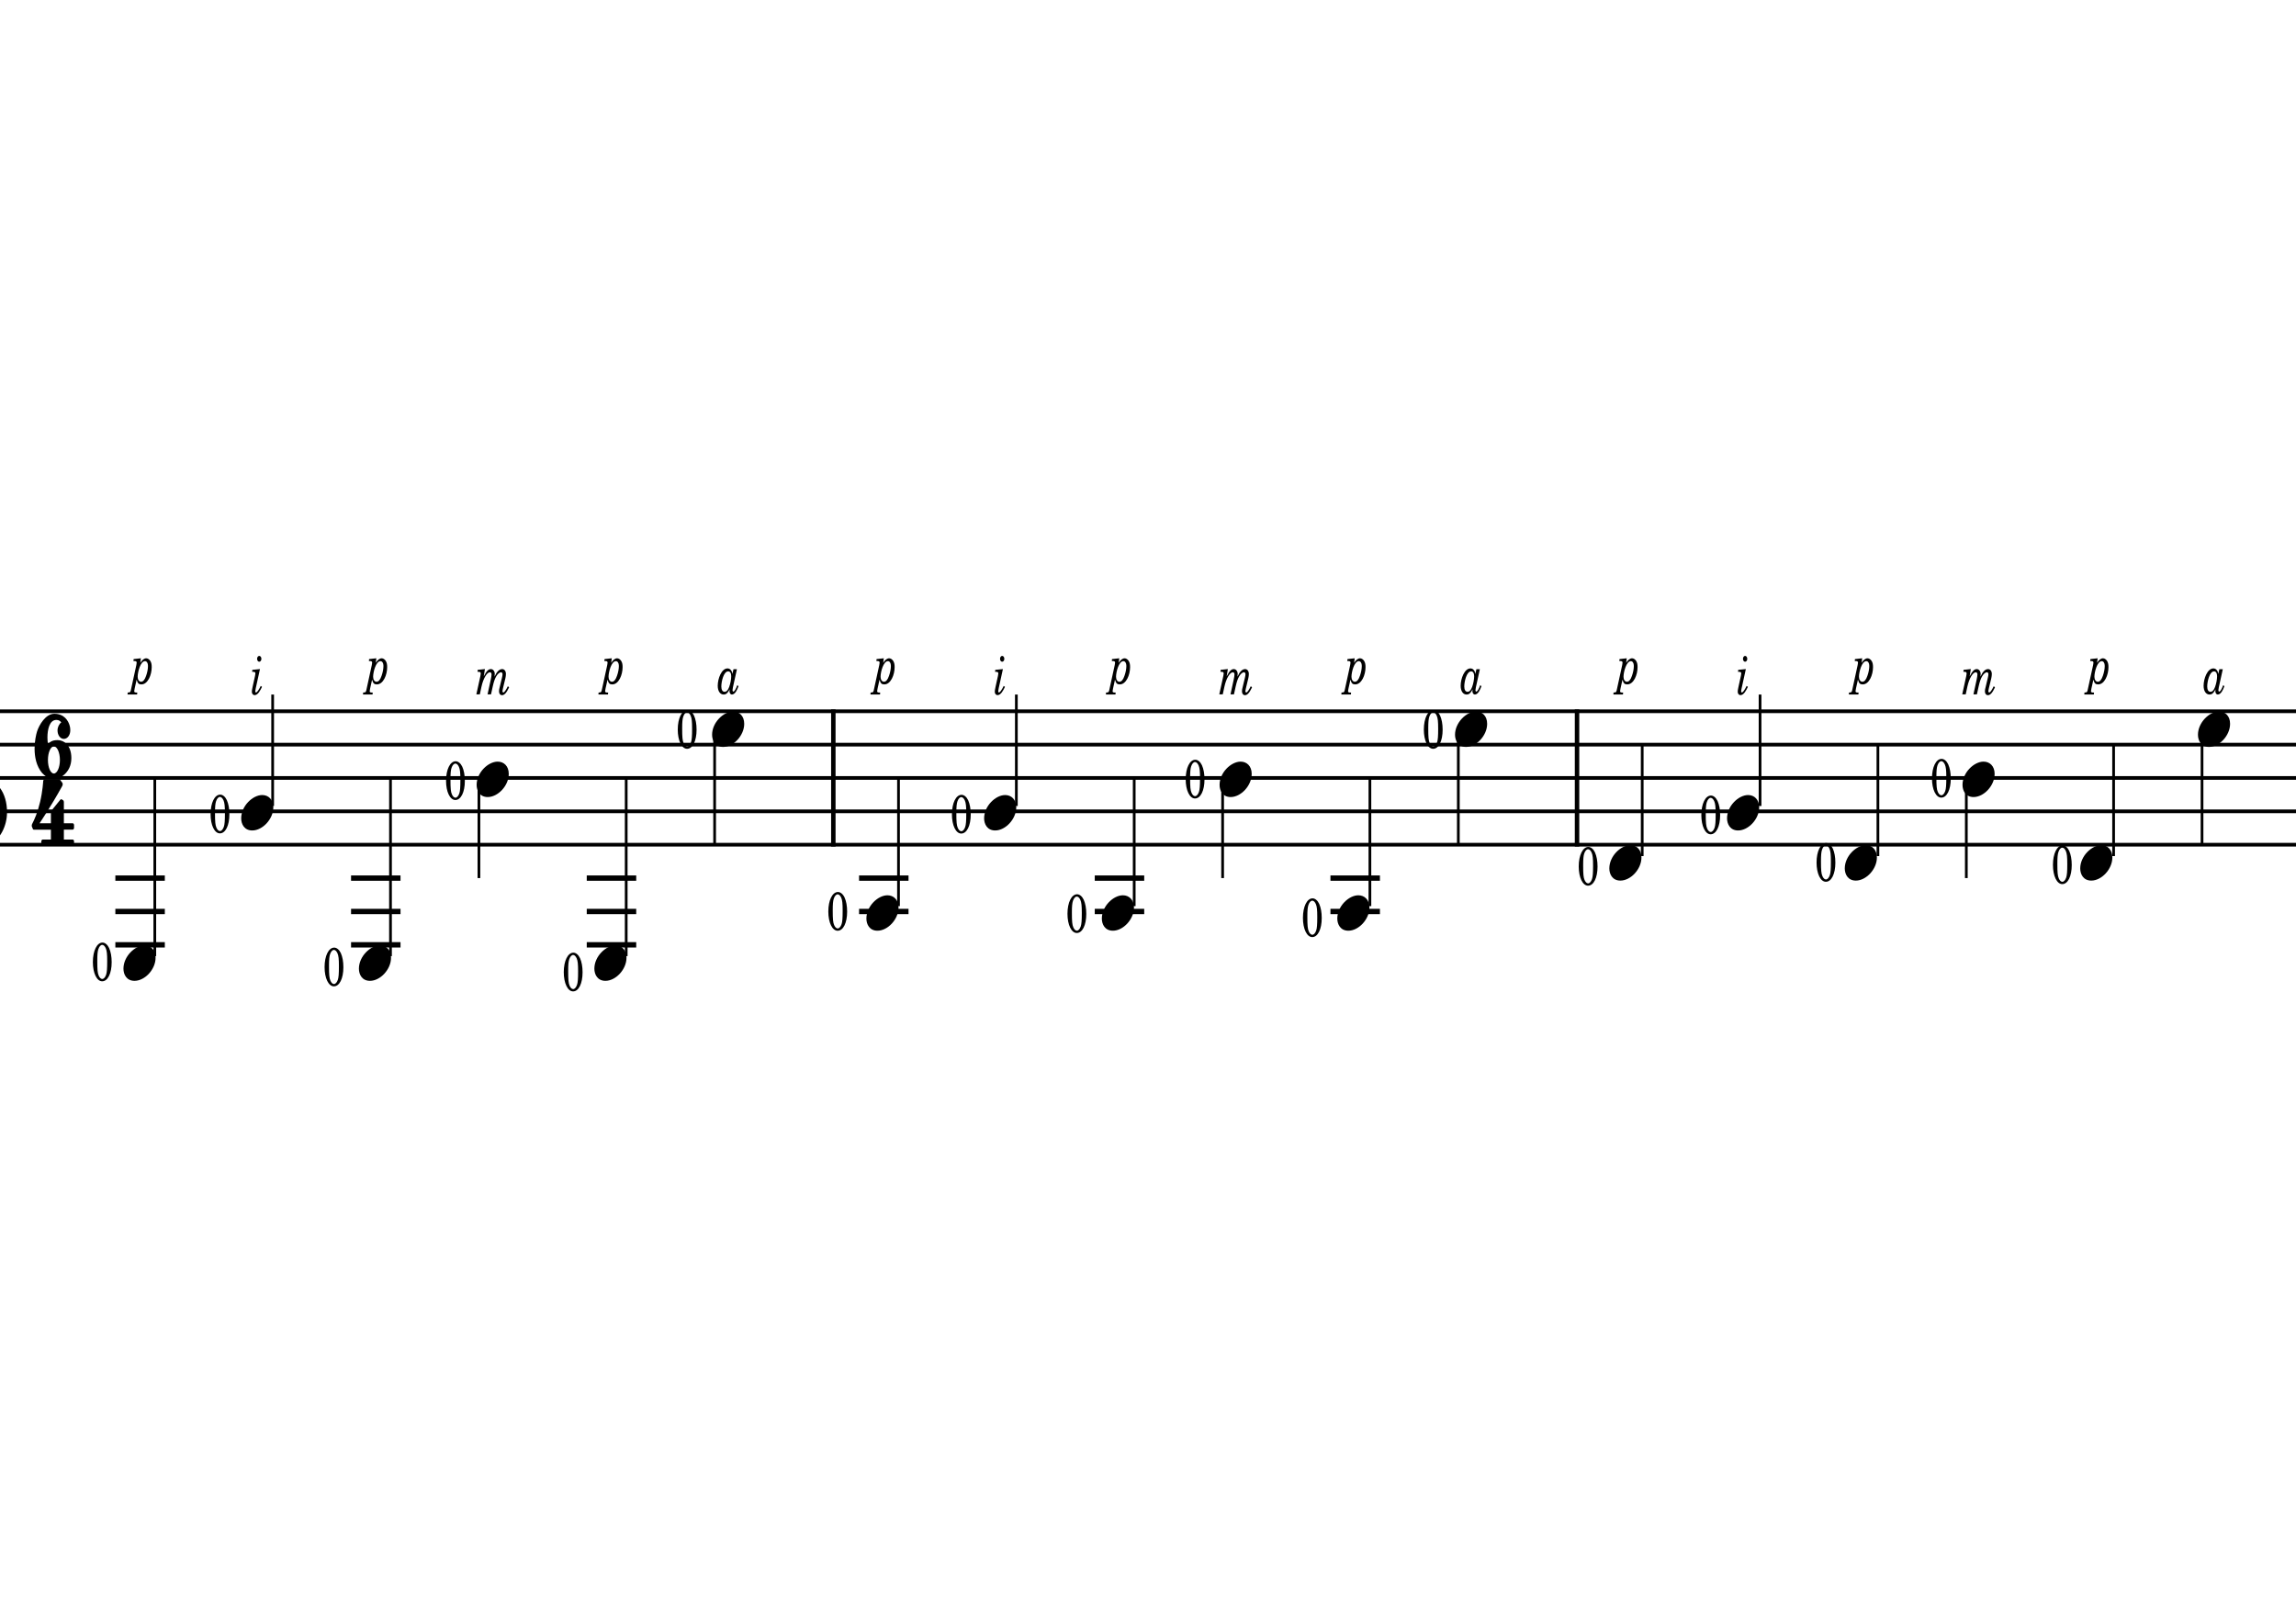<?xml version="1.0" encoding="UTF-8" standalone="no"?>
<!-- Created with Inkscape (http://www.inkscape.org/) -->

<svg
   xmlns:dc="http://purl.org/dc/elements/1.1/"
   xmlns:cc="http://creativecommons.org/ns#"
   xmlns:rdf="http://www.w3.org/1999/02/22-rdf-syntax-ns#"
   xmlns:svg="http://www.w3.org/2000/svg"
   xmlns="http://www.w3.org/2000/svg"
   xmlns:sodipodi="http://sodipodi.sourceforge.net/DTD/sodipodi-0.dtd"
   xmlns:inkscape="http://www.inkscape.org/namespaces/inkscape"
   width="297mm"
   height="210mm"
   viewBox="0 0 297 210"
   version="1.1"
   id="svg1007"
   inkscape:version="0.92.5 (2060ec1f9f, 2020-04-08)"
   sodipodi:docname="exo_corde_a_vide.svg">
  <defs
     id="defs1001" />
  <sodipodi:namedview
     id="base"
     pagecolor="#ffffff"
     bordercolor="#666666"
     borderopacity="1.0"
     inkscape:pageopacity="0.0"
     inkscape:pageshadow="2"
     inkscape:zoom="1.4"
     inkscape:cx="571.3021"
     inkscape:cy="459.97712"
     inkscape:document-units="mm"
     inkscape:current-layer="layer1"
     showgrid="false"
     inkscape:window-width="1920"
     inkscape:window-height="1048"
     inkscape:window-x="0"
     inkscape:window-y="0"
     inkscape:window-maximized="1" />
  <g
     inkscape:label="Calque 1"
     inkscape:groupmode="layer"
     id="layer1"
     transform="translate(0,-87)">
    <polyline
       style="fill:none;stroke:#000000;stroke-width:2.73;stroke-linejoin:bevel"
       class="StaffLines"
       points="336.614,634.252 2763.78,634.252"
       id="polyline1"
       transform="matrix(0.129,0,0,0.174,-53.207,68.628)" />
    <polyline
       style="fill:none;stroke:#000000;stroke-width:2.73;stroke-linejoin:bevel"
       class="StaffLines"
       points="336.614,659.055 2763.78,659.055"
       id="polyline2"
       transform="matrix(0.129,0,0,0.174,-53.207,68.628)" />
    <polyline
       style="fill:none;stroke:#000000;stroke-width:2.73;stroke-linejoin:bevel"
       class="StaffLines"
       points="336.614,683.858 2763.78,683.858"
       id="polyline3"
       transform="matrix(0.129,0,0,0.174,-53.207,68.628)" />
    <polyline
       style="fill:none;stroke:#000000;stroke-width:2.73;stroke-linejoin:bevel"
       class="StaffLines"
       points="336.614,708.661 2763.78,708.661"
       id="polyline4"
       transform="matrix(0.129,0,0,0.174,-53.207,68.628)" />
    <polyline
       style="fill:none;stroke:#000000;stroke-width:2.73;stroke-linejoin:bevel"
       class="StaffLines"
       points="336.614,733.465 2763.78,733.465"
       id="polyline5"
       transform="matrix(0.129,0,0,0.174,-53.207,68.628)" />
    <polyline
       style="fill:none;stroke:#000000;stroke-width:4.46;stroke-linejoin:bevel"
       class="BarLine"
       points="2739.59,632.888 2739.59,734.829"
       id="polyline6"
       transform="matrix(0.129,0,0,0.174,-53.207,68.628)" />
    <polyline
       style="fill:none;stroke:#000000;stroke-width:13.64;stroke-linejoin:bevel"
       class="BarLine"
       points="2756.96,632.888 2756.96,734.829"
       id="polyline7"
       transform="matrix(0.129,0,0,0.174,-53.207,68.628)" />
    <polyline
       style="fill:none;stroke:#000000;stroke-width:4.46;stroke-linejoin:bevel"
       class="BarLine"
       points="1993.84,632.888 1993.84,734.829"
       id="polyline8"
       transform="matrix(0.129,0,0,0.174,-53.207,68.628)" />
    <polyline
       style="fill:none;stroke:#000000;stroke-width:4.46;stroke-linejoin:bevel"
       class="BarLine"
       points="1248.09,632.888 1248.09,734.829"
       id="polyline9"
       transform="matrix(0.129,0,0,0.174,-53.207,68.628)" />
    <polyline
       style="fill:none;stroke:#000000;stroke-width:3.97;stroke-linejoin:bevel"
       class="LedgerLine"
       points="764.481,783.071 814.08,783.071"
       id="polyline10"
       transform="matrix(0.129,0,0,0.174,-53.207,68.628)" />
    <polyline
       style="fill:none;stroke:#000000;stroke-width:3.97;stroke-linejoin:bevel"
       class="LedgerLine"
       points="764.481,758.268 814.08,758.268"
       id="polyline11"
       transform="matrix(0.129,0,0,0.174,-53.207,68.628)" />
    <polyline
       style="fill:none;stroke:#000000;stroke-width:3.97;stroke-linejoin:bevel"
       class="LedgerLine"
       points="1510.23,758.268 1559.83,758.268"
       id="polyline12"
       transform="matrix(0.129,0,0,0.174,-53.207,68.628)" />
    <polyline
       style="fill:none;stroke:#000000;stroke-width:3.97;stroke-linejoin:bevel"
       class="LedgerLine"
       points="1746.58,783.071 1796.18,783.071"
       id="polyline13"
       transform="matrix(0.129,0,0,0.174,-53.207,68.628)" />
    <polyline
       style="fill:none;stroke:#000000;stroke-width:3.97;stroke-linejoin:bevel"
       class="LedgerLine"
       points="528.133,807.874 577.732,807.874"
       id="polyline14"
       transform="matrix(0.129,0,0,0.174,-53.207,68.628)" />
    <polyline
       style="fill:none;stroke:#000000;stroke-width:3.97;stroke-linejoin:bevel"
       class="LedgerLine"
       points="528.133,758.268 577.732,758.268"
       id="polyline15"
       transform="matrix(0.129,0,0,0.174,-53.207,68.628)" />
    <polyline
       style="fill:none;stroke:#000000;stroke-width:3.97;stroke-linejoin:bevel"
       class="LedgerLine"
       points="1000.83,758.268 1050.43,758.268"
       id="polyline16"
       transform="matrix(0.129,0,0,0.174,-53.207,68.628)" />
    <polyline
       style="fill:none;stroke:#000000;stroke-width:3.97;stroke-linejoin:bevel"
       class="LedgerLine"
       points="1746.58,758.268 1796.18,758.268"
       id="polyline17"
       transform="matrix(0.129,0,0,0.174,-53.207,68.628)" />
    <polyline
       style="fill:none;stroke:#000000;stroke-width:3.97;stroke-linejoin:bevel"
       class="LedgerLine"
       points="1000.83,807.874 1050.43,807.874"
       id="polyline18"
       transform="matrix(0.129,0,0,0.174,-53.207,68.628)" />
    <polyline
       style="fill:none;stroke:#000000;stroke-width:3.97;stroke-linejoin:bevel"
       class="LedgerLine"
       points="1000.83,783.071 1050.43,783.071"
       id="polyline19"
       transform="matrix(0.129,0,0,0.174,-53.207,68.628)" />
    <polyline
       style="fill:none;stroke:#000000;stroke-width:3.97;stroke-linejoin:bevel"
       class="LedgerLine"
       points="528.133,783.071 577.732,783.071"
       id="polyline20"
       transform="matrix(0.129,0,0,0.174,-53.207,68.628)" />
    <polyline
       style="fill:none;stroke:#000000;stroke-width:3.97;stroke-linejoin:bevel"
       class="LedgerLine"
       points="1273.89,783.071 1323.48,783.071"
       id="polyline21"
       transform="matrix(0.129,0,0,0.174,-53.207,68.628)" />
    <polyline
       style="fill:none;stroke:#000000;stroke-width:3.97;stroke-linejoin:bevel"
       class="LedgerLine"
       points="1273.89,758.268 1323.48,758.268"
       id="polyline22"
       transform="matrix(0.129,0,0,0.174,-53.207,68.628)" />
    <polyline
       style="fill:none;stroke:#000000;stroke-width:3.97;stroke-linejoin:bevel"
       class="LedgerLine"
       points="1510.23,783.071 1559.83,783.071"
       id="polyline23"
       transform="matrix(0.129,0,0,0.174,-53.207,68.628)" />
    <polyline
       style="fill:none;stroke:#000000;stroke-width:3.97;stroke-linejoin:bevel"
       class="LedgerLine"
       points="764.481,807.874 814.08,807.874"
       id="polyline24"
       transform="matrix(0.129,0,0,0.174,-53.207,68.628)" />
    <polyline
       style="fill:none;stroke:#000000;stroke-width:2.73;stroke-linejoin:bevel"
       class="Stem"
       points="1431.61,704.693 1431.61,621.85"
       id="polyline25"
       transform="matrix(0.129,0,0,0.174,-53.207,68.628)" />
    <polyline
       style="fill:none;stroke:#000000;stroke-width:2.73;stroke-linejoin:bevel"
       class="Stem"
       points="1040.38,816.307 1040.38,683.858"
       id="polyline26"
       transform="matrix(0.129,0,0,0.174,-53.207,68.628)" />
    <polyline
       style="fill:none;stroke:#000000;stroke-width:2.73;stroke-linejoin:bevel"
       class="Stem"
       points="1874.8,650.82 1874.8,733.465"
       id="polyline27"
       transform="matrix(0.129,0,0,0.174,-53.207,68.628)" />
    <polyline
       style="fill:none;stroke:#000000;stroke-width:2.73;stroke-linejoin:bevel"
       class="Stem"
       points="567.686,816.307 567.686,683.858"
       id="polyline28"
       transform="matrix(0.129,0,0,0.174,-53.207,68.628)" />
    <polyline
       style="fill:none;stroke:#000000;stroke-width:2.73;stroke-linejoin:bevel"
       class="Stem"
       points="804.034,816.307 804.034,683.858"
       id="polyline29"
       transform="matrix(0.129,0,0,0.174,-53.207,68.628)" />
    <polyline
       style="fill:none;stroke:#000000;stroke-width:2.73;stroke-linejoin:bevel"
       class="Stem"
       points="1786.13,779.102 1786.13,683.858"
       id="polyline30"
       transform="matrix(0.129,0,0,0.174,-53.207,68.628)" />
    <polyline
       style="fill:none;stroke:#000000;stroke-width:2.73;stroke-linejoin:bevel"
       class="Stem"
       points="1129.05,650.82 1129.05,733.465"
       id="polyline31"
       transform="matrix(0.129,0,0,0.174,-53.207,68.628)" />
    <polyline
       style="fill:none;stroke:#000000;stroke-width:2.73;stroke-linejoin:bevel"
       class="Stem"
       points="685.86,704.693 685.86,621.85"
       id="polyline32"
       transform="matrix(0.129,0,0,0.174,-53.207,68.628)" />
    <polyline
       style="fill:none;stroke:#000000;stroke-width:2.73;stroke-linejoin:bevel"
       class="Stem"
       points="1549.79,779.102 1549.79,683.858"
       id="polyline33"
       transform="matrix(0.129,0,0,0.174,-53.207,68.628)" />
    <polyline
       style="fill:none;stroke:#000000;stroke-width:2.73;stroke-linejoin:bevel"
       class="Stem"
       points="1638.45,688.025 1638.45,758.268"
       id="polyline34"
       transform="matrix(0.129,0,0,0.174,-53.207,68.628)" />
    <polyline
       style="fill:none;stroke:#000000;stroke-width:2.73;stroke-linejoin:bevel"
       class="Stem"
       points="1313.44,779.102 1313.44,683.858"
       id="polyline35"
       transform="matrix(0.129,0,0,0.174,-53.207,68.628)" />
    <polyline
       style="fill:none;stroke:#000000;stroke-width:2.73;stroke-linejoin:bevel"
       class="Stem"
       points="2059.19,741.898 2059.19,659.055"
       id="polyline36"
       transform="matrix(0.129,0,0,0.174,-53.207,68.628)" />
    <polyline
       style="fill:none;stroke:#000000;stroke-width:2.73;stroke-linejoin:bevel"
       class="Stem"
       points="2177.37,704.693 2177.37,621.85"
       id="polyline37"
       transform="matrix(0.129,0,0,0.174,-53.207,68.628)" />
    <polyline
       style="fill:none;stroke:#000000;stroke-width:2.73;stroke-linejoin:bevel"
       class="Stem"
       points="2295.54,741.898 2295.54,659.055"
       id="polyline38"
       transform="matrix(0.129,0,0,0.174,-53.207,68.628)" />
    <polyline
       style="fill:none;stroke:#000000;stroke-width:2.73;stroke-linejoin:bevel"
       class="Stem"
       points="892.7,688.025 892.7,758.268"
       id="polyline39"
       transform="matrix(0.129,0,0,0.174,-53.207,68.628)" />
    <polyline
       style="fill:none;stroke:#000000;stroke-width:2.73;stroke-linejoin:bevel"
       class="Stem"
       points="2384.2,688.025 2384.2,758.268"
       id="polyline40"
       transform="matrix(0.129,0,0,0.174,-53.207,68.628)" />
    <polyline
       style="fill:none;stroke:#000000;stroke-width:2.73;stroke-linejoin:bevel"
       class="Stem"
       points="2531.89,741.898 2531.89,659.055"
       id="polyline41"
       transform="matrix(0.129,0,0,0.174,-53.207,68.628)" />
    <polyline
       style="fill:none;stroke:#000000;stroke-width:2.73;stroke-linejoin:bevel"
       class="Stem"
       points="2620.55,650.82 2620.55,733.465"
       id="polyline42"
       transform="matrix(0.129,0,0,0.174,-53.207,68.628)" />
    <path
       inkscape:connector-curvature="0"
       class="Note"
       d="m 142.529,205.8 c 0,0.743 0.396,1.572 1.432,1.572 1.328,0 2.723,-1.469 2.723,-2.99 0,-1.021 -0.639,-1.591 -1.432,-1.591 -1.241,0 -2.723,1.418 -2.723,3.009"
       id="path42"
       style="stroke-width:0.149" />
    <path
       inkscape:connector-curvature="0"
       class="Note"
       d="m 76.885,212.283 c 0,0.743 0.396,1.572 1.432,1.572 1.328,0 2.723,-1.469 2.723,-2.99 0,-1.021 -0.639,-1.591 -1.432,-1.591 -1.241,0 -2.723,1.418 -2.723,3.009"
       id="path43"
       style="stroke-width:0.149" />
    <path
       inkscape:connector-curvature="0"
       class="Note"
       d="m 172.987,205.8 c 0,0.743 0.396,1.572 1.432,1.572 1.328,0 2.723,-1.469 2.723,-2.99 0,-1.021 -0.639,-1.591 -1.432,-1.591 -1.241,0 -2.723,1.418 -2.723,3.009"
       id="path44"
       style="stroke-width:0.149" />
    <path
       inkscape:connector-curvature="0"
       class="Note"
       d="m 188.216,182.03 c 0,0.743 0.396,1.572 1.432,1.572 1.328,0 2.723,-1.469 2.723,-2.99 0,-1.021 -0.639,-1.591 -1.432,-1.591 -1.241,0 -2.723,1.418 -2.723,3.009"
       id="path45"
       style="stroke-width:0.149" />
    <path
       inkscape:connector-curvature="0"
       class="Note"
       d="m 15.97,212.283 c 0,0.743 0.396,1.572 1.432,1.572 1.328,0 2.723,-1.469 2.723,-2.99 0,-1.021 -0.639,-1.591 -1.432,-1.591 -1.241,0 -2.723,1.418 -2.723,3.009"
       id="path46"
       style="stroke-width:0.149" />
    <path
       inkscape:connector-curvature="0"
       class="Note"
       d="m 157.759,188.513 c 0,0.743 0.396,1.572 1.432,1.572 1.328,0 2.723,-1.469 2.723,-2.99 0,-1.021 -0.639,-1.591 -1.432,-1.591 -1.241,0 -2.723,1.418 -2.723,3.009"
       id="path47"
       style="stroke-width:0.149" />
    <path
       inkscape:connector-curvature="0"
       class="Note"
       d="m 208.175,199.318 c 0,0.743 0.396,1.572 1.432,1.572 1.328,0 2.723,-1.469 2.723,-2.99 0,-1.021 -0.639,-1.591 -1.432,-1.591 -1.241,0 -2.723,1.418 -2.723,3.009"
       id="path48"
       style="stroke-width:0.149" />
    <path
       inkscape:connector-curvature="0"
       class="Note"
       d="m 31.199,192.835 c 0,0.743 0.396,1.572 1.432,1.572 1.328,0 2.723,-1.469 2.723,-2.99 0,-1.021 -0.639,-1.591 -1.432,-1.591 -1.241,0 -2.723,1.418 -2.723,3.009"
       id="path49"
       style="stroke-width:0.149" />
    <path
       inkscape:connector-curvature="0"
       class="Note"
       d="m 223.403,192.835 c 0,0.743 0.396,1.572 1.432,1.572 1.328,0 2.723,-1.469 2.723,-2.99 0,-1.021 -0.639,-1.591 -1.432,-1.591 -1.241,0 -2.723,1.418 -2.723,3.009"
       id="path50"
       style="stroke-width:0.149" />
    <path
       inkscape:connector-curvature="0"
       class="Note"
       d="m 92.113,182.03 c 0,0.743 0.396,1.572 1.432,1.572 1.328,0 2.723,-1.469 2.723,-2.99 0,-1.021 -0.639,-1.591 -1.432,-1.591 -1.241,0 -2.723,1.418 -2.723,3.009"
       id="path51"
       style="stroke-width:0.149" />
    <path
       inkscape:connector-curvature="0"
       class="Note"
       d="m 46.427,212.283 c 0,0.743 0.396,1.572 1.432,1.572 1.328,0 2.723,-1.469 2.723,-2.99 0,-1.021 -0.639,-1.591 -1.432,-1.591 -1.241,0 -2.723,1.418 -2.723,3.009"
       id="path52"
       style="stroke-width:0.149" />
    <path
       inkscape:connector-curvature="0"
       class="Note"
       d="m 112.073,205.8 c 0,0.743 0.396,1.572 1.432,1.572 1.328,0 2.723,-1.469 2.723,-2.99 0,-1.021 -0.639,-1.591 -1.432,-1.591 -1.241,0 -2.723,1.418 -2.723,3.009"
       id="path53"
       style="stroke-width:0.149" />
    <path
       inkscape:connector-curvature="0"
       class="Note"
       d="m 253.861,188.513 c 0,0.743 0.396,1.572 1.432,1.572 1.328,0 2.723,-1.469 2.723,-2.99 0,-1.021 -0.639,-1.591 -1.432,-1.591 -1.241,0 -2.723,1.418 -2.723,3.009"
       id="path54"
       style="stroke-width:0.149" />
    <path
       inkscape:connector-curvature="0"
       class="Note"
       d="m 61.656,188.513 c 0,0.743 0.396,1.572 1.432,1.572 1.328,0 2.723,-1.469 2.723,-2.99 0,-1.021 -0.639,-1.591 -1.432,-1.591 -1.241,0 -2.723,1.418 -2.723,3.009"
       id="path55"
       style="stroke-width:0.149" />
    <path
       inkscape:connector-curvature="0"
       class="Note"
       d="m 269.089,199.318 c 0,0.743 0.396,1.572 1.432,1.572 1.328,0 2.723,-1.469 2.723,-2.99 0,-1.021 -0.639,-1.591 -1.432,-1.591 -1.241,0 -2.723,1.418 -2.723,3.009"
       id="path56"
       style="stroke-width:0.149" />
    <path
       inkscape:connector-curvature="0"
       class="Note"
       d="m 127.301,192.835 c 0,0.743 0.396,1.572 1.432,1.572 1.328,0 2.723,-1.469 2.723,-2.99 0,-1.021 -0.639,-1.591 -1.432,-1.591 -1.241,0 -2.723,1.418 -2.723,3.009"
       id="path57"
       style="stroke-width:0.149" />
    <path
       inkscape:connector-curvature="0"
       class="Note"
       d="m 284.318,182.03 c 0,0.743 0.396,1.572 1.432,1.572 1.328,0 2.723,-1.469 2.723,-2.99 0,-1.021 -0.639,-1.591 -1.432,-1.591 -1.241,0 -2.723,1.418 -2.723,3.009"
       id="path58"
       style="stroke-width:0.149" />
    <path
       inkscape:connector-curvature="0"
       class="Note"
       d="m 238.632,199.318 c 0,0.743 0.396,1.572 1.432,1.572 1.328,0 2.723,-1.469 2.723,-2.99 0,-1.021 -0.639,-1.591 -1.432,-1.591 -1.241,0 -2.723,1.418 -2.723,3.009"
       id="path59"
       style="stroke-width:0.149" />
    <path
       inkscape:connector-curvature="0"
       class="Clef"
       d="m 0.911,192.057 c 0,-2.593 -1.368,-4.357 -3.234,-4.357 -0.128,-1.037 -0.244,-2.074 -0.358,-3.025 1.342,-1.921 2.287,-4.098 2.287,-6.828 0,-1.591 -0.358,-2.852 -0.575,-3.476 -0.306,-0.881 -0.677,-1.505 -0.895,-1.505 -0.088,0 -0.497,0.227 -0.907,0.9 -0.831,1.315 -1.061,3.509 -1.061,4.962 0,0.935 0.064,1.78 0.282,3.736 -0.014,0 -0.679,0.916 -0.947,1.226 -1.165,1.453 -2.775,3.56 -2.775,7.001 0,3.249 2.084,5.791 4.463,5.791 0.37,0 0.715,-0.051 1.023,-0.122 0.23,1.661 0.384,2.871 0.384,3.787 0,1.799 -0.691,2.75 -1.97,2.75 -0.32,0 -0.587,-0.086 -0.601,-0.105 -0.024,0 -0.05,-0.016 -0.05,-0.032 0,-0.035 0.026,-0.054 0.064,-0.07 0.601,-0.122 1.201,-0.813 1.201,-1.918 0,-0.935 -0.523,-1.921 -1.482,-1.921 -0.883,0 -1.458,0.986 -1.458,2.126 0,1.143 0.639,2.647 2.365,2.647 1.65,0 2.455,-1.264 2.455,-3.476 0,-0.673 -0.076,-1.451 -0.204,-2.436 -0.038,-0.346 -0.102,-0.883 -0.192,-1.54 1.253,-0.57 2.185,-2.318 2.185,-4.114 M -3.027,177.898 c 0.128,-0.692 0.703,-2.507 1.368,-2.507 0.192,0 0.511,0.829 0.511,2.039 0,1.78 -0.997,3.131 -1.88,4.322 -0.076,-0.691 -0.14,-1.383 -0.14,-2.091 0,-0.656 0.05,-1.229 0.14,-1.764 m 0.384,17.876 c -1.828,0 -3.388,-1.729 -3.388,-4.341 0,-2.107 1.113,-3.992 2.225,-5.324 0.216,-0.243 0.422,-0.502 0.613,-0.743 0.114,0.932 0.218,1.729 0.294,2.455 -1.165,0.448 -1.956,2.126 -1.956,3.733 0,1.229 0.703,2.888 1.726,2.888 0.102,0 0.218,-0.07 0.218,-0.243 0,-0.138 -0.116,-0.24 -0.282,-0.378 -0.499,-0.4 -0.781,-0.864 -0.781,-1.696 0,-1.053 0.589,-1.902 1.33,-2.142 l 0.741,5.67 c -0.256,0.086 -0.485,0.122 -0.741,0.122 m 1.279,-0.33 c -0.268,-2.056 -0.613,-4.805 -0.703,-5.567 1.291,0 1.842,1.21 1.956,2.042 0.014,0.138 0.038,0.327 0.038,0.535 0,1.245 -0.384,2.507 -1.291,2.99 m -0.499,9.06 c 0,-0.64 -0.433,-0.916 -0.855,-0.916 -0.537,0 -1.063,0.448 -1.063,1.226 0,0.33 0.09,0.573 0.282,0.813 -0.332,0.173 -0.677,0.519 -0.677,1.056 0,0.57 0.384,0.951 0.947,0.951 0.689,0 1.175,-0.519 1.175,-1.264 0,-0.397 -0.128,-0.724 -0.358,-0.951 0.372,-0.224 0.549,-0.5 0.549,-0.916 m -0.791,0.691 c -0.192,-0.138 -0.244,-0.173 -0.282,-0.208 l -0.014,-0.016 c -0.204,-0.157 -0.268,-0.278 -0.268,-0.483 0,-0.313 0.18,-0.538 0.436,-0.538 0.256,0 0.396,0.208 0.396,0.57 0,0.278 -0.076,0.467 -0.268,0.675 m -0.487,2.074 c -0.28,0 -0.471,-0.24 -0.471,-0.605 0,-0.327 0.114,-0.621 0.332,-0.794 0.052,0.035 0.064,0.051 0.102,0.068 0.154,0.105 0.154,0.105 0.18,0.14 0.256,0.189 0.346,0.362 0.346,0.605 0,0.327 -0.206,0.586 -0.487,0.586"
       id="path60"
       style="stroke-width:0.149" />
    <path
       inkscape:connector-curvature="0"
       class="TimeSig"
       d="m 7.441,182.722 c -0.781,0 -1.061,0.311 -1.241,0.57 -0.038,-0.362 -0.064,-0.64 -0.064,-0.916 0,-0.986 0.256,-2.266 1.151,-2.266 0.32,0 0.511,0.14 0.639,0.33 -0.268,0.157 -0.485,0.621 -0.485,1.021 0,0.621 0.358,1.105 0.819,1.105 0.459,0 0.831,-0.483 0.831,-1.105 v -0.054 c 0,-0.154 -0.026,-0.413 -0.078,-0.551 -0.166,-0.624 -0.703,-1.54 -1.982,-1.54 -1.151,0 -1.982,1.486 -2.237,2.282 -0.128,0.413 -0.32,1.261 -0.32,2.228 0,1.056 0.218,2.247 0.971,3.147 0.743,0.762 1.215,0.797 1.662,0.797 0.449,0 2.124,-0.71 2.124,-2.715 0,-1.694 -0.985,-2.334 -1.79,-2.334 m -0.473,4.322 c -0.422,0 -0.767,-0.778 -0.767,-1.748 0,-0.967 0.346,-1.761 0.767,-1.761 0.422,0 0.781,0.794 0.781,1.761 0,0.97 -0.36,1.748 -0.781,1.748"
       id="path61"
       style="stroke-width:0.149" />
    <path
       inkscape:connector-curvature="0"
       class="TimeSig"
       d="m 6.586,194.304 v 1.278 H 5.525 c -0.09,0 -0.18,0.105 -0.18,0.243 v 0.33 c 0,0.138 0.09,0.24 0.18,0.24 h 3.874 c 0.104,0 0.18,-0.103 0.18,-0.24 v -0.33 c 0,-0.138 -0.076,-0.243 -0.18,-0.243 H 8.262 v -1.278 h 1.137 c 0.104,0 0.18,-0.122 0.18,-0.259 v -0.33 c 0,-0.122 -0.076,-0.24 -0.18,-0.24 H 8.262 v -2.75 c 0,-0.103 -0.038,-0.189 -0.102,-0.224 l -0.154,-0.105 c -0.026,-0.016 -0.064,-0.032 -0.09,-0.032 -0.038,0.016 -0.09,0.032 -0.116,0.068 l -1.163,1.434 c -0.038,0.054 -0.052,0.122 -0.052,0.192 v 1.418 H 5.116 c 0,0 1.42,-2.074 2.929,-4.808 0.052,-0.086 0.064,-0.173 0.064,-0.24 0,-0.086 -0.026,-0.157 -0.038,-0.173 l -0.282,-0.381 c -0.026,-0.035 -0.076,-0.07 -0.128,-0.07 -0.076,0 -1.804,0 -1.892,0 -0.104,0 -0.168,0.105 -0.18,0.208 0,0 -0.064,1.28 -0.396,2.68 -0.334,1.402 -0.717,2.266 -1.049,2.904 0,0 -0.038,0.086 -0.038,0.192 0,0.035 0,0.068 0.012,0.103 0.052,0.122 0.128,0.311 0.128,0.311 0,0 0.026,0.105 0.14,0.105 h 2.199"
       id="path62"
       style="stroke-width:0.149" />
    <path
       inkscape:connector-curvature="0"
       class="Fingering"
       d="m 175.239,172.138 -0.938,0.103 -0.021,0.253 h 0.124 c 0.211,0 0.294,0.063 0.294,0.215 0,0.068 -0.014,0.166 -0.046,0.308 l -0.659,3.022 c -0.104,0.504 -0.11,0.509 -0.459,0.531 l -0.023,0.25 h 1.238 l 0.021,-0.25 h -0.063 c -0.247,0 -0.33,-0.041 -0.33,-0.182 0,-0.054 0.022,-0.174 0.059,-0.348 l 0.251,-1.135 c 0.139,0.482 0.273,0.613 0.613,0.613 0.834,0 1.339,-1.225 1.339,-2.243 0,-0.34 -0.05,-0.572 -0.169,-0.773 -0.134,-0.223 -0.34,-0.362 -0.541,-0.362 -0.264,0 -0.536,0.21 -0.767,0.594 l 0.076,-0.594 m 0.531,0.37 c 0.232,0 0.387,0.242 0.387,0.613 0,0.384 -0.088,0.858 -0.244,1.288 -0.179,0.523 -0.387,0.76 -0.659,0.76 -0.253,0 -0.432,-0.27 -0.432,-0.64 0,-0.626 0.363,-2.02 0.947,-2.02"
       id="path63"
       style="stroke-width:0.15" />
    <path
       inkscape:connector-curvature="0"
       class="Fingering"
       d="m 88.918,178.834 c -0.72,0 -1.246,1.059 -1.246,2.524 0,1.435 0.509,2.486 1.205,2.486 0.722,0 1.228,-1.016 1.228,-2.467 0,-0.738 -0.115,-1.35 -0.331,-1.832 -0.201,-0.438 -0.531,-0.711 -0.856,-0.711 m -0.036,0.299 c 0.169,0 0.335,0.152 0.459,0.433 0.139,0.327 0.186,0.724 0.186,1.68 0,0.983 -0.036,1.443 -0.139,1.748 -0.119,0.343 -0.304,0.55 -0.499,0.55 -0.175,0 -0.336,-0.152 -0.459,-0.43 -0.146,-0.33 -0.186,-0.76 -0.186,-1.903 0,-0.817 0.036,-1.22 0.139,-1.527 0.119,-0.348 0.304,-0.55 0.499,-0.55"
       id="path64"
       style="stroke-width:0.15" />
    <path
       inkscape:connector-curvature="0"
       class="Fingering"
       d="m 74.173,210.211 c -0.721,0 -1.246,1.059 -1.246,2.524 0,1.435 0.509,2.486 1.204,2.486 0.723,0 1.228,-1.016 1.228,-2.467 0,-0.738 -0.115,-1.35 -0.33,-1.832 -0.201,-0.438 -0.532,-0.711 -0.856,-0.711 m -0.036,0.299 c 0.169,0 0.334,0.152 0.459,0.433 0.139,0.327 0.185,0.724 0.185,1.68 0,0.983 -0.036,1.443 -0.139,1.748 -0.119,0.343 -0.304,0.55 -0.499,0.55 -0.175,0 -0.336,-0.152 -0.459,-0.43 -0.145,-0.33 -0.185,-0.76 -0.185,-1.903 0,-0.817 0.036,-1.22 0.139,-1.527 0.119,-0.348 0.304,-0.55 0.499,-0.55"
       id="path65"
       style="stroke-width:0.15" />
    <path
       inkscape:connector-curvature="0"
       class="Fingering"
       d="m 190.982,173.551 -0.142,0.629 c -0.034,-0.433 -0.291,-0.732 -0.628,-0.732 -0.777,0 -1.267,1.323 -1.267,2.243 0,0.683 0.304,1.135 0.762,1.135 0.326,0 0.526,-0.174 0.783,-0.675 -0.021,0.106 -0.025,0.152 -0.025,0.223 0,0.272 0.129,0.452 0.314,0.452 0.412,0 0.7,-0.634 0.856,-1.086 l -0.161,-0.117 c -0.196,0.536 -0.378,0.822 -0.51,0.822 -0.062,0 -0.108,-0.079 -0.108,-0.174 0,-0.079 0.021,-0.196 0.057,-0.378 l 0.515,-2.341 h -0.447 m -0.68,0.28 c 0.241,0 0.39,0.229 0.39,0.621 0,0.403 -0.103,0.953 -0.262,1.391 -0.161,0.433 -0.347,0.629 -0.604,0.629 -0.258,0 -0.412,-0.259 -0.412,-0.683 0,-0.626 0.29,-1.958 0.888,-1.958"
       id="path66"
       style="stroke-width:0.15" />
    <path
       inkscape:connector-curvature="0"
       class="Fingering"
       d="m 108.394,202.367 c -0.72,0 -1.246,1.059 -1.246,2.524 0,1.435 0.51,2.486 1.205,2.486 0.723,0 1.228,-1.016 1.228,-2.467 0,-0.738 -0.115,-1.35 -0.33,-1.832 -0.202,-0.438 -0.532,-0.711 -0.857,-0.711 m -0.036,0.3 c 0.17,0 0.335,0.152 0.46,0.433 0.138,0.327 0.184,0.724 0.184,1.68 0,0.983 -0.036,1.443 -0.138,1.748 -0.12,0.343 -0.304,0.55 -0.5,0.55 -0.175,0 -0.336,-0.152 -0.459,-0.43 -0.146,-0.329 -0.186,-0.76 -0.186,-1.903 0,-0.817 0.036,-1.22 0.139,-1.527 0.119,-0.348 0.304,-0.55 0.499,-0.55"
       id="path67"
       style="stroke-width:0.15" />
    <path
       inkscape:connector-curvature="0"
       class="Fingering"
       d="m 18.222,172.138 -0.938,0.103 -0.02,0.253 h 0.123 c 0.211,0 0.294,0.063 0.294,0.215 0,0.068 -0.014,0.166 -0.046,0.308 l -0.658,3.022 c -0.105,0.504 -0.109,0.509 -0.459,0.531 l -0.022,0.25 h 1.238 l 0.02,-0.25 h -0.062 c -0.248,0 -0.33,-0.041 -0.33,-0.182 0,-0.054 0.022,-0.174 0.058,-0.348 l 0.252,-1.135 c 0.139,0.482 0.274,0.613 0.614,0.613 0.834,0 1.339,-1.225 1.339,-2.243 0,-0.34 -0.05,-0.572 -0.169,-0.773 -0.135,-0.223 -0.34,-0.362 -0.542,-0.362 -0.264,0 -0.536,0.21 -0.767,0.594 l 0.077,-0.594 m 0.532,0.37 c 0.232,0 0.387,0.242 0.387,0.613 0,0.384 -0.089,0.858 -0.244,1.288 -0.179,0.523 -0.387,0.76 -0.658,0.76 -0.254,0 -0.433,-0.27 -0.433,-0.64 0,-0.626 0.365,-2.02 0.948,-2.02"
       id="path68"
       style="stroke-width:0.15" />
    <path
       inkscape:connector-curvature="0"
       class="Fingering"
       d="m 129.637,171.831 c -0.155,0 -0.277,0.169 -0.277,0.378 0,0.201 0.122,0.376 0.273,0.376 0.16,0 0.282,-0.169 0.282,-0.376 0,-0.21 -0.122,-0.378 -0.278,-0.378 m 0.093,1.702 -0.988,0.103 -0.021,0.253 h 0.124 c 0.211,0 0.294,0.063 0.294,0.215 0,0.068 -0.01,0.147 -0.046,0.308 l -0.3,1.359 c -0.097,0.444 -0.112,0.542 -0.112,0.702 0,0.245 0.155,0.433 0.351,0.433 0.442,0 0.746,-0.621 0.964,-1.073 l -0.161,-0.12 c -0.268,0.55 -0.483,0.844 -0.622,0.844 -0.052,0 -0.089,-0.063 -0.089,-0.147 0,-0.068 0.021,-0.196 0.063,-0.389 l 0.545,-2.489"
       id="path69"
       style="stroke-width:0.15" />
    <path
       inkscape:connector-curvature="0"
       class="Fingering"
       d="m 13.259,208.904 c -0.721,0 -1.246,1.059 -1.246,2.524 0,1.435 0.51,2.486 1.204,2.486 0.723,0 1.228,-1.016 1.228,-2.467 0,-0.738 -0.115,-1.35 -0.33,-1.832 -0.201,-0.438 -0.532,-0.711 -0.856,-0.711 m -0.036,0.3 c 0.169,0 0.334,0.152 0.459,0.433 0.139,0.327 0.185,0.724 0.185,1.68 0,0.983 -0.036,1.443 -0.139,1.748 -0.119,0.343 -0.304,0.55 -0.499,0.55 -0.175,0 -0.336,-0.152 -0.459,-0.43 -0.145,-0.329 -0.185,-0.76 -0.185,-1.903 0,-0.817 0.036,-1.22 0.139,-1.527 0.119,-0.348 0.304,-0.55 0.499,-0.55"
       id="path70"
       style="stroke-width:0.15" />
    <path
       inkscape:connector-curvature="0"
       class="Fingering"
       d="m 210.428,172.138 -0.938,0.103 -0.021,0.253 h 0.122 c 0.211,0 0.294,0.063 0.294,0.215 0,0.068 -0.014,0.166 -0.046,0.308 l -0.659,3.022 c -0.104,0.504 -0.108,0.509 -0.459,0.531 l -0.022,0.25 h 1.238 l 0.021,-0.25 h -0.063 c -0.247,0 -0.33,-0.041 -0.33,-0.182 0,-0.054 0.022,-0.174 0.058,-0.348 l 0.253,-1.135 c 0.138,0.482 0.273,0.613 0.613,0.613 0.834,0 1.339,-1.225 1.339,-2.243 0,-0.34 -0.05,-0.572 -0.169,-0.773 -0.135,-0.223 -0.34,-0.362 -0.541,-0.362 -0.264,0 -0.536,0.21 -0.768,0.594 l 0.077,-0.594 m 0.531,0.37 c 0.232,0 0.387,0.242 0.387,0.613 0,0.384 -0.089,0.858 -0.244,1.288 -0.179,0.523 -0.387,0.76 -0.658,0.76 -0.254,0 -0.433,-0.27 -0.433,-0.64 0,-0.626 0.365,-2.02 0.948,-2.02"
       id="path71"
       style="stroke-width:0.15" />
    <path
       inkscape:connector-curvature="0"
       class="Fingering"
       d="m 205.464,196.538 c -0.72,0 -1.246,1.059 -1.246,2.524 0,1.435 0.509,2.486 1.204,2.486 0.723,0 1.228,-1.016 1.228,-2.467 0,-0.738 -0.115,-1.35 -0.33,-1.832 -0.201,-0.438 -0.531,-0.711 -0.856,-0.711 m -0.036,0.3 c 0.169,0 0.334,0.152 0.459,0.433 0.139,0.327 0.186,0.724 0.186,1.68 0,0.983 -0.036,1.443 -0.139,1.748 -0.119,0.343 -0.304,0.55 -0.499,0.55 -0.175,0 -0.336,-0.152 -0.46,-0.43 -0.144,-0.329 -0.184,-0.76 -0.184,-1.903 0,-0.817 0.036,-1.22 0.138,-1.527 0.12,-0.348 0.304,-0.55 0.5,-0.55"
       id="path72"
       style="stroke-width:0.15" />
    <path
       inkscape:connector-curvature="0"
       class="Fingering"
       d="m 33.535,171.831 c -0.155,0 -0.278,0.169 -0.278,0.378 0,0.201 0.123,0.376 0.274,0.376 0.159,0 0.282,-0.169 0.282,-0.376 0,-0.21 -0.123,-0.378 -0.278,-0.378 m 0.093,1.702 -0.989,0.103 -0.02,0.253 h 0.123 c 0.211,0 0.294,0.063 0.294,0.215 0,0.068 -0.01,0.147 -0.046,0.308 l -0.3,1.359 c -0.097,0.444 -0.113,0.542 -0.113,0.702 0,0.245 0.155,0.433 0.35,0.433 0.443,0 0.747,-0.621 0.965,-1.073 l -0.161,-0.12 c -0.268,0.55 -0.483,0.844 -0.622,0.844 -0.052,0 -0.089,-0.063 -0.089,-0.147 0,-0.068 0.02,-0.196 0.062,-0.389 l 0.546,-2.489"
       id="path73"
       style="stroke-width:0.15" />
    <path
       inkscape:connector-curvature="0"
       class="Fingering"
       d="m 28.487,189.772 c -0.721,0 -1.246,1.059 -1.246,2.524 0,1.435 0.51,2.486 1.204,2.486 0.723,0 1.228,-1.015 1.228,-2.467 0,-0.738 -0.115,-1.35 -0.33,-1.832 -0.201,-0.438 -0.532,-0.711 -0.856,-0.711 m -0.036,0.299 c 0.169,0 0.334,0.152 0.459,0.433 0.139,0.327 0.185,0.724 0.185,1.68 0,0.983 -0.036,1.443 -0.139,1.748 -0.119,0.343 -0.304,0.55 -0.499,0.55 -0.175,0 -0.336,-0.152 -0.459,-0.43 -0.145,-0.329 -0.185,-0.76 -0.185,-1.903 0,-0.817 0.036,-1.22 0.139,-1.527 0.119,-0.348 0.304,-0.55 0.499,-0.55"
       id="path74"
       style="stroke-width:0.15" />
    <path
       inkscape:connector-curvature="0"
       class="Fingering"
       d="m 225.741,171.831 c -0.156,0 -0.278,0.169 -0.278,0.378 0,0.201 0.122,0.376 0.274,0.376 0.159,0 0.281,-0.169 0.281,-0.376 0,-0.21 -0.122,-0.378 -0.277,-0.378 m 0.093,1.702 -0.99,0.103 -0.019,0.253 h 0.122 c 0.211,0 0.294,0.063 0.294,0.215 0,0.068 -0.01,0.147 -0.046,0.308 l -0.3,1.359 c -0.097,0.444 -0.112,0.542 -0.112,0.702 0,0.245 0.155,0.433 0.351,0.433 0.443,0 0.746,-0.621 0.964,-1.073 l -0.161,-0.12 c -0.268,0.55 -0.483,0.844 -0.622,0.844 -0.052,0 -0.088,-0.063 -0.088,-0.147 0,-0.068 0.019,-0.196 0.062,-0.389 l 0.546,-2.489"
       id="path75"
       style="stroke-width:0.15" />
    <path
       inkscape:connector-curvature="0"
       class="Fingering"
       d="m 48.68,172.138 -0.938,0.103 -0.02,0.253 h 0.123 c 0.211,0 0.294,0.063 0.294,0.215 0,0.068 -0.014,0.166 -0.046,0.308 l -0.658,3.022 c -0.105,0.504 -0.109,0.509 -0.459,0.531 l -0.022,0.25 h 1.238 l 0.02,-0.25 h -0.062 c -0.248,0 -0.33,-0.041 -0.33,-0.182 0,-0.054 0.022,-0.174 0.058,-0.348 l 0.252,-1.135 c 0.139,0.482 0.274,0.613 0.614,0.613 0.834,0 1.339,-1.225 1.339,-2.243 0,-0.34 -0.05,-0.572 -0.169,-0.773 -0.135,-0.223 -0.34,-0.362 -0.542,-0.362 -0.264,0 -0.536,0.21 -0.767,0.594 l 0.077,-0.594 m 0.532,0.37 c 0.232,0 0.387,0.242 0.387,0.613 0,0.384 -0.089,0.858 -0.244,1.288 -0.179,0.523 -0.387,0.76 -0.658,0.76 -0.254,0 -0.433,-0.27 -0.433,-0.64 0,-0.626 0.364,-2.02 0.948,-2.02"
       id="path76"
       style="stroke-width:0.15" />
    <path
       inkscape:connector-curvature="0"
       class="Fingering"
       d="m 144.782,172.138 -0.938,0.103 -0.021,0.253 h 0.124 c 0.211,0 0.294,0.063 0.294,0.215 0,0.068 -0.014,0.166 -0.046,0.308 l -0.659,3.022 c -0.104,0.504 -0.108,0.509 -0.459,0.531 l -0.022,0.25 h 1.238 l 0.019,-0.25 h -0.062 c -0.247,0 -0.331,-0.041 -0.331,-0.182 0,-0.054 0.023,-0.174 0.059,-0.348 l 0.251,-1.135 c 0.139,0.482 0.274,0.613 0.615,0.613 0.834,0 1.339,-1.225 1.339,-2.243 0,-0.34 -0.05,-0.572 -0.17,-0.773 -0.134,-0.223 -0.34,-0.362 -0.541,-0.362 -0.264,0 -0.535,0.21 -0.767,0.594 l 0.076,-0.594 m 0.532,0.37 c 0.231,0 0.387,0.242 0.387,0.613 0,0.384 -0.089,0.858 -0.244,1.288 -0.179,0.523 -0.387,0.76 -0.659,0.76 -0.254,0 -0.433,-0.27 -0.433,-0.64 0,-0.626 0.365,-2.02 0.948,-2.02"
       id="path77"
       style="stroke-width:0.15" />
    <path
       inkscape:connector-curvature="0"
       class="Fingering"
       d="m 240.884,172.138 -0.938,0.103 -0.019,0.253 h 0.122 c 0.211,0 0.294,0.063 0.294,0.215 0,0.068 -0.014,0.166 -0.046,0.308 l -0.658,3.022 c -0.104,0.504 -0.108,0.509 -0.459,0.531 l -0.022,0.25 h 1.238 l 0.019,-0.25 h -0.062 c -0.247,0 -0.33,-0.041 -0.33,-0.182 0,-0.054 0.022,-0.174 0.058,-0.348 l 0.251,-1.135 c 0.139,0.482 0.274,0.613 0.615,0.613 0.834,0 1.339,-1.225 1.339,-2.243 0,-0.34 -0.05,-0.572 -0.169,-0.773 -0.135,-0.223 -0.34,-0.362 -0.543,-0.362 -0.263,0 -0.535,0.21 -0.767,0.594 l 0.076,-0.594 m 0.532,0.37 c 0.232,0 0.387,0.242 0.387,0.613 0,0.384 -0.089,0.858 -0.244,1.288 -0.179,0.523 -0.387,0.76 -0.659,0.76 -0.254,0 -0.433,-0.27 -0.433,-0.64 0,-0.626 0.365,-2.02 0.948,-2.02"
       id="path78"
       style="stroke-width:0.15" />
    <path
       inkscape:connector-curvature="0"
       class="Fingering"
       d="m 43.233,209.558 c -0.721,0 -1.246,1.059 -1.246,2.524 0,1.435 0.509,2.486 1.204,2.486 0.723,0 1.228,-1.016 1.228,-2.467 0,-0.738 -0.115,-1.35 -0.33,-1.832 -0.201,-0.438 -0.532,-0.711 -0.856,-0.711 m -0.036,0.3 c 0.169,0 0.334,0.152 0.459,0.433 0.139,0.327 0.185,0.724 0.185,1.68 0,0.983 -0.036,1.443 -0.139,1.748 -0.119,0.343 -0.304,0.55 -0.499,0.55 -0.175,0 -0.336,-0.152 -0.459,-0.43 -0.145,-0.329 -0.185,-0.76 -0.185,-1.903 0,-0.817 0.036,-1.22 0.139,-1.527 0.119,-0.348 0.304,-0.55 0.499,-0.55"
       id="path79"
       style="stroke-width:0.15" />
    <path
       inkscape:connector-curvature="0"
       class="Fingering"
       d="m 114.324,172.138 -0.938,0.103 -0.019,0.253 h 0.122 c 0.211,0 0.294,0.063 0.294,0.215 0,0.068 -0.014,0.166 -0.046,0.308 l -0.659,3.022 c -0.104,0.504 -0.108,0.509 -0.459,0.531 l -0.022,0.25 h 1.238 l 0.019,-0.25 h -0.062 c -0.247,0 -0.33,-0.041 -0.33,-0.182 0,-0.054 0.022,-0.174 0.058,-0.348 l 0.251,-1.135 c 0.139,0.482 0.274,0.613 0.615,0.613 0.834,0 1.339,-1.225 1.339,-2.243 0,-0.34 -0.05,-0.572 -0.169,-0.773 -0.135,-0.223 -0.34,-0.362 -0.543,-0.362 -0.263,0 -0.535,0.21 -0.767,0.594 l 0.076,-0.594 m 0.532,0.37 c 0.232,0 0.387,0.242 0.387,0.613 0,0.384 -0.089,0.858 -0.244,1.288 -0.179,0.523 -0.387,0.76 -0.658,0.76 -0.254,0 -0.433,-0.27 -0.433,-0.64 0,-0.626 0.365,-2.02 0.948,-2.02"
       id="path80"
       style="stroke-width:0.15" />
    <path
       inkscape:connector-curvature="0"
       class="Fingering"
       d="m 254.933,173.532 -0.938,0.103 -0.015,0.253 h 0.124 c 0.206,0 0.289,0.063 0.289,0.221 0,0.063 -0.017,0.169 -0.043,0.302 l -0.526,2.396 h 0.45 l 0.211,-0.983 c 0.231,-1.067 0.701,-1.873 1.088,-1.873 0.134,0 0.216,0.095 0.216,0.27 0,0.141 -0.043,0.433 -0.104,0.697 l -0.411,1.889 h 0.447 l 0.222,-1.01 c 0.129,-0.58 0.258,-0.969 0.423,-1.269 0.186,-0.348 0.45,-0.577 0.644,-0.577 0.129,0 0.201,0.09 0.201,0.256 0,0.098 -0.026,0.251 -0.072,0.447 l -0.237,0.991 c -0.139,0.542 -0.143,0.585 -0.143,0.779 0,0.294 0.159,0.487 0.401,0.487 0.171,0 0.336,-0.112 0.512,-0.332 0.108,-0.142 0.179,-0.267 0.39,-0.683 l -0.16,-0.147 c -0.267,0.545 -0.459,0.809 -0.591,0.809 -0.057,0 -0.108,-0.076 -0.108,-0.174 0,-0.063 0.015,-0.139 0.062,-0.343 l 0.325,-1.35 c 0.036,-0.152 0.062,-0.37 0.062,-0.523 0,-0.37 -0.201,-0.634 -0.479,-0.634 -0.366,0 -0.696,0.321 -0.995,0.983 0.021,-0.133 0.031,-0.25 0.031,-0.335 0,-0.37 -0.218,-0.648 -0.5,-0.648 -0.326,0 -0.562,0.245 -0.924,0.942 l 0.151,-0.942"
       id="path81"
       style="stroke-width:0.15" />
    <path
       inkscape:connector-curvature="0"
       class="Fingering"
       d="m 158.831,173.532 -0.938,0.103 -0.017,0.253 h 0.125 c 0.206,0 0.289,0.063 0.289,0.221 0,0.063 -0.017,0.169 -0.043,0.302 l -0.526,2.396 h 0.448 l 0.213,-0.983 c 0.231,-1.067 0.7,-1.873 1.086,-1.873 0.135,0 0.218,0.095 0.218,0.27 0,0.141 -0.043,0.433 -0.104,0.697 l -0.411,1.889 h 0.447 l 0.222,-1.01 c 0.129,-0.58 0.258,-0.969 0.423,-1.269 0.186,-0.348 0.448,-0.577 0.644,-0.577 0.129,0 0.201,0.09 0.201,0.256 0,0.098 -0.026,0.251 -0.072,0.447 l -0.237,0.991 c -0.139,0.542 -0.143,0.585 -0.143,0.779 0,0.294 0.159,0.487 0.401,0.487 0.17,0 0.335,-0.112 0.51,-0.332 0.11,-0.142 0.179,-0.267 0.392,-0.683 l -0.16,-0.147 c -0.268,0.545 -0.459,0.809 -0.592,0.809 -0.057,0 -0.11,-0.076 -0.11,-0.174 0,-0.063 0.017,-0.139 0.063,-0.343 l 0.323,-1.35 c 0.036,-0.152 0.063,-0.37 0.063,-0.523 0,-0.37 -0.201,-0.634 -0.479,-0.634 -0.366,0 -0.697,0.321 -0.995,0.983 0.021,-0.133 0.03,-0.25 0.03,-0.335 0,-0.37 -0.216,-0.648 -0.499,-0.648 -0.326,0 -0.562,0.245 -0.924,0.942 l 0.151,-0.942"
       id="path82"
       style="stroke-width:0.15" />
    <path
       inkscape:connector-curvature="0"
       class="Fingering"
       d="m 62.728,173.532 -0.938,0.103 -0.016,0.253 h 0.125 c 0.205,0 0.288,0.063 0.288,0.221 0,0.063 -0.016,0.169 -0.042,0.302 l -0.526,2.396 h 0.449 l 0.211,-0.983 c 0.232,-1.067 0.701,-1.873 1.087,-1.873 0.135,0 0.217,0.095 0.217,0.27 0,0.141 -0.042,0.433 -0.105,0.697 l -0.411,1.889 h 0.447 l 0.222,-1.01 c 0.129,-0.58 0.258,-0.969 0.423,-1.269 0.185,-0.348 0.449,-0.577 0.644,-0.577 0.129,0 0.201,0.09 0.201,0.256 0,0.098 -0.026,0.251 -0.072,0.447 l -0.238,0.991 c -0.139,0.542 -0.143,0.585 -0.143,0.779 0,0.294 0.159,0.487 0.401,0.487 0.171,0 0.336,-0.112 0.511,-0.332 0.109,-0.142 0.179,-0.267 0.391,-0.683 l -0.159,-0.147 c -0.268,0.545 -0.459,0.809 -0.592,0.809 -0.056,0 -0.109,-0.076 -0.109,-0.174 0,-0.063 0.016,-0.139 0.063,-0.343 l 0.324,-1.35 c 0.036,-0.152 0.063,-0.37 0.063,-0.523 0,-0.37 -0.201,-0.634 -0.479,-0.634 -0.366,0 -0.697,0.321 -0.995,0.983 0.02,-0.133 0.03,-0.25 0.03,-0.335 0,-0.37 -0.217,-0.648 -0.499,-0.648 -0.326,0 -0.562,0.245 -0.924,0.942 l 0.151,-0.942"
       id="path83"
       style="stroke-width:0.15" />
    <path
       inkscape:connector-curvature="0"
       class="Fingering"
       d="m 271.341,172.138 -0.938,0.103 -0.021,0.253 h 0.124 c 0.211,0 0.294,0.063 0.294,0.215 0,0.068 -0.014,0.166 -0.046,0.308 l -0.659,3.022 c -0.104,0.504 -0.108,0.509 -0.459,0.531 l -0.022,0.25 h 1.238 l 0.019,-0.25 h -0.062 c -0.247,0 -0.331,-0.041 -0.331,-0.182 0,-0.054 0.023,-0.174 0.059,-0.348 l 0.251,-1.135 c 0.139,0.482 0.274,0.613 0.615,0.613 0.834,0 1.339,-1.225 1.339,-2.243 0,-0.34 -0.05,-0.572 -0.17,-0.773 -0.134,-0.223 -0.34,-0.362 -0.541,-0.362 -0.264,0 -0.535,0.21 -0.767,0.594 l 0.076,-0.594 m 0.532,0.37 c 0.231,0 0.387,0.242 0.387,0.613 0,0.384 -0.089,0.858 -0.244,1.288 -0.179,0.523 -0.387,0.76 -0.659,0.76 -0.254,0 -0.433,-0.27 -0.433,-0.64 0,-0.626 0.365,-2.02 0.948,-2.02"
       id="path84"
       style="stroke-width:0.15" />
    <path
       inkscape:connector-curvature="0"
       class="Fingering"
       d="m 58.945,185.457 c -0.721,0 -1.246,1.059 -1.246,2.524 0,1.435 0.509,2.486 1.204,2.486 0.723,0 1.228,-1.016 1.228,-2.467 0,-0.738 -0.115,-1.35 -0.33,-1.832 -0.201,-0.438 -0.532,-0.711 -0.856,-0.711 m -0.036,0.3 c 0.169,0 0.334,0.152 0.459,0.433 0.139,0.327 0.185,0.724 0.185,1.68 0,0.983 -0.036,1.443 -0.139,1.748 -0.119,0.343 -0.304,0.55 -0.499,0.55 -0.175,0 -0.336,-0.152 -0.459,-0.43 -0.145,-0.329 -0.185,-0.76 -0.185,-1.903 0,-0.817 0.036,-1.22 0.139,-1.527 0.119,-0.348 0.304,-0.55 0.499,-0.55"
       id="path85"
       style="stroke-width:0.15" />
    <path
       inkscape:connector-curvature="0"
       class="Fingering"
       d="m 79.137,172.138 -0.938,0.103 -0.021,0.253 h 0.122 c 0.211,0 0.294,0.063 0.294,0.215 0,0.068 -0.013,0.166 -0.045,0.308 l -0.659,3.022 c -0.106,0.504 -0.11,0.509 -0.46,0.531 l -0.022,0.25 h 1.238 l 0.021,-0.25 h -0.063 c -0.247,0 -0.33,-0.041 -0.33,-0.182 0,-0.054 0.022,-0.174 0.058,-0.348 l 0.253,-1.135 c 0.138,0.482 0.273,0.613 0.613,0.613 0.834,0 1.339,-1.225 1.339,-2.243 0,-0.34 -0.05,-0.572 -0.169,-0.773 -0.135,-0.223 -0.34,-0.362 -0.541,-0.362 -0.264,0 -0.536,0.21 -0.768,0.594 l 0.077,-0.594 m 0.531,0.37 c 0.232,0 0.387,0.242 0.387,0.613 0,0.384 -0.088,0.858 -0.244,1.288 -0.179,0.523 -0.387,0.76 -0.659,0.76 -0.254,0 -0.433,-0.27 -0.433,-0.64 0,-0.626 0.365,-2.02 0.948,-2.02"
       id="path86"
       style="stroke-width:0.15" />
    <path
       inkscape:connector-curvature="0"
       class="Fingering"
       d="m 287.084,173.551 -0.14,0.629 c -0.035,-0.433 -0.293,-0.732 -0.629,-0.732 -0.777,0 -1.267,1.323 -1.267,2.243 0,0.683 0.304,1.135 0.762,1.135 0.326,0 0.526,-0.174 0.783,-0.675 -0.021,0.106 -0.025,0.152 -0.025,0.223 0,0.272 0.129,0.452 0.314,0.452 0.412,0 0.701,-0.634 0.856,-1.086 l -0.161,-0.117 c -0.196,0.536 -0.376,0.822 -0.509,0.822 -0.063,0 -0.11,-0.079 -0.11,-0.174 0,-0.079 0.021,-0.196 0.057,-0.378 l 0.515,-2.341 h -0.447 m -0.68,0.28 c 0.241,0 0.39,0.229 0.39,0.621 0,0.403 -0.103,0.953 -0.262,1.391 -0.161,0.433 -0.347,0.629 -0.604,0.629 -0.258,0 -0.412,-0.259 -0.412,-0.683 0,-0.626 0.29,-1.958 0.888,-1.958"
       id="path87"
       style="stroke-width:0.15" />
    <path
       inkscape:connector-curvature="0"
       class="Fingering"
       d="m 94.879,173.551 -0.142,0.629 c -0.034,-0.433 -0.291,-0.732 -0.628,-0.732 -0.777,0 -1.267,1.323 -1.267,2.243 0,0.683 0.304,1.135 0.762,1.135 0.326,0 0.524,-0.174 0.782,-0.675 -0.019,0.106 -0.023,0.152 -0.023,0.223 0,0.272 0.129,0.452 0.313,0.452 0.414,0 0.701,-0.634 0.856,-1.086 l -0.161,-0.117 c -0.195,0.536 -0.376,0.822 -0.509,0.822 -0.062,0 -0.108,-0.079 -0.108,-0.174 0,-0.079 0.019,-0.196 0.055,-0.378 l 0.515,-2.341 h -0.446 m -0.682,0.28 c 0.242,0 0.392,0.229 0.392,0.621 0,0.403 -0.103,0.953 -0.263,1.391 -0.161,0.433 -0.345,0.629 -0.603,0.629 -0.258,0 -0.414,-0.259 -0.414,-0.683 0,-0.626 0.29,-1.958 0.888,-1.958"
       id="path88"
       style="stroke-width:0.15" />
    <path
       inkscape:connector-curvature="0"
       class="Fingering"
       d="m 124.384,189.796 c -0.721,0 -1.246,1.059 -1.246,2.524 0,1.435 0.51,2.486 1.204,2.486 0.723,0 1.228,-1.015 1.228,-2.467 0,-0.738 -0.115,-1.35 -0.33,-1.832 -0.201,-0.438 -0.532,-0.711 -0.856,-0.711 m -0.036,0.299 c 0.169,0 0.334,0.152 0.459,0.433 0.139,0.327 0.185,0.724 0.185,1.68 0,0.983 -0.036,1.443 -0.139,1.748 -0.119,0.343 -0.304,0.55 -0.499,0.55 -0.175,0 -0.336,-0.152 -0.459,-0.43 -0.145,-0.329 -0.185,-0.76 -0.185,-1.903 0,-0.817 0.036,-1.22 0.139,-1.527 0.119,-0.348 0.304,-0.55 0.499,-0.55"
       id="path74-3"
       style="stroke-width:0.15" />
    <path
       inkscape:connector-curvature="0"
       class="Fingering"
       d="m 154.622,185.26 c -0.721,0 -1.246,1.059 -1.246,2.524 0,1.435 0.51,2.486 1.204,2.486 0.723,0 1.228,-1.015 1.228,-2.467 0,-0.738 -0.115,-1.35 -0.33,-1.832 -0.201,-0.438 -0.532,-0.711 -0.856,-0.711 m -0.036,0.299 c 0.169,0 0.334,0.152 0.459,0.433 0.139,0.327 0.185,0.724 0.185,1.68 0,0.983 -0.036,1.443 -0.139,1.748 -0.119,0.343 -0.304,0.55 -0.499,0.55 -0.175,0 -0.336,-0.152 -0.459,-0.43 -0.145,-0.329 -0.185,-0.76 -0.185,-1.903 0,-0.817 0.036,-1.22 0.139,-1.527 0.119,-0.348 0.304,-0.55 0.499,-0.55"
       id="path74-6"
       style="stroke-width:0.15" />
    <path
       inkscape:connector-curvature="0"
       class="Fingering"
       d="m 139.33,202.658 c -0.721,0 -1.246,1.059 -1.246,2.524 0,1.435 0.51,2.486 1.204,2.486 0.723,0 1.228,-1.015 1.228,-2.467 0,-0.738 -0.115,-1.35 -0.33,-1.832 -0.201,-0.438 -0.532,-0.711 -0.856,-0.711 m -0.036,0.299 c 0.169,0 0.334,0.152 0.459,0.433 0.139,0.327 0.185,0.724 0.185,1.68 0,0.983 -0.036,1.443 -0.139,1.748 -0.119,0.343 -0.304,0.55 -0.499,0.55 -0.175,0 -0.336,-0.152 -0.459,-0.43 -0.145,-0.329 -0.185,-0.76 -0.185,-1.903 0,-0.817 0.036,-1.22 0.139,-1.527 0.119,-0.348 0.304,-0.55 0.499,-0.55"
       id="path74-7"
       style="stroke-width:0.15" />
    <path
       inkscape:connector-curvature="0"
       class="Fingering"
       d="m 169.788,203.187 c -0.721,0 -1.246,1.059 -1.246,2.524 0,1.435 0.51,2.486 1.204,2.486 0.723,0 1.228,-1.015 1.228,-2.467 0,-0.738 -0.115,-1.35 -0.33,-1.832 -0.201,-0.438 -0.532,-0.711 -0.856,-0.711 m -0.036,0.299 c 0.169,0 0.334,0.152 0.459,0.433 0.139,0.327 0.185,0.724 0.185,1.68 0,0.983 -0.036,1.443 -0.139,1.748 -0.119,0.343 -0.304,0.55 -0.499,0.55 -0.175,0 -0.336,-0.152 -0.459,-0.43 -0.145,-0.329 -0.185,-0.76 -0.185,-1.903 0,-0.817 0.036,-1.22 0.139,-1.527 0.119,-0.348 0.304,-0.55 0.499,-0.55"
       id="path74-5"
       style="stroke-width:0.15" />
    <path
       inkscape:connector-curvature="0"
       class="Fingering"
       d="m 185.428,178.835 c -0.721,0 -1.246,1.059 -1.246,2.524 0,1.435 0.51,2.486 1.204,2.486 0.723,0 1.228,-1.015 1.228,-2.467 0,-0.738 -0.115,-1.35 -0.33,-1.832 -0.201,-0.438 -0.532,-0.711 -0.856,-0.711 m -0.036,0.299 c 0.169,0 0.334,0.152 0.459,0.433 0.139,0.327 0.185,0.724 0.185,1.68 0,0.983 -0.036,1.443 -0.139,1.748 -0.119,0.343 -0.304,0.55 -0.499,0.55 -0.175,0 -0.336,-0.152 -0.459,-0.43 -0.145,-0.329 -0.185,-0.76 -0.185,-1.903 0,-0.817 0.036,-1.22 0.139,-1.527 0.119,-0.348 0.304,-0.55 0.499,-0.55"
       id="path74-35"
       style="stroke-width:0.15" />
    <path
       inkscape:connector-curvature="0"
       class="Fingering"
       d="m 221.323,189.89 c -0.721,0 -1.246,1.059 -1.246,2.524 0,1.435 0.51,2.486 1.204,2.486 0.723,0 1.228,-1.015 1.228,-2.467 0,-0.738 -0.115,-1.35 -0.33,-1.832 -0.201,-0.438 -0.532,-0.711 -0.856,-0.711 m -0.036,0.299 c 0.169,0 0.334,0.152 0.459,0.433 0.139,0.327 0.185,0.724 0.185,1.68 0,0.983 -0.036,1.443 -0.139,1.748 -0.119,0.343 -0.304,0.55 -0.499,0.55 -0.175,0 -0.336,-0.152 -0.459,-0.43 -0.145,-0.329 -0.185,-0.76 -0.185,-1.903 0,-0.817 0.036,-1.22 0.139,-1.527 0.119,-0.348 0.304,-0.55 0.499,-0.55"
       id="path74-62"
       style="stroke-width:0.15" />
    <path
       inkscape:connector-curvature="0"
       class="Fingering"
       d="m 236.228,196.032 c -0.721,0 -1.246,1.059 -1.246,2.524 0,1.435 0.51,2.486 1.204,2.486 0.723,0 1.228,-1.015 1.228,-2.467 0,-0.738 -0.115,-1.35 -0.33,-1.832 -0.201,-0.438 -0.532,-0.711 -0.856,-0.711 m -0.036,0.299 c 0.169,0 0.334,0.152 0.459,0.433 0.139,0.327 0.185,0.724 0.185,1.68 0,0.983 -0.036,1.443 -0.139,1.748 -0.119,0.343 -0.304,0.55 -0.499,0.55 -0.175,0 -0.336,-0.152 -0.459,-0.43 -0.145,-0.329 -0.185,-0.76 -0.185,-1.903 0,-0.817 0.036,-1.22 0.139,-1.527 0.119,-0.348 0.304,-0.55 0.499,-0.55"
       id="path74-9"
       style="stroke-width:0.15" />
    <path
       inkscape:connector-curvature="0"
       class="Fingering"
       d="m 251.158,185.147 c -0.721,0 -1.246,1.059 -1.246,2.524 0,1.435 0.51,2.486 1.204,2.486 0.723,0 1.228,-1.015 1.228,-2.467 0,-0.738 -0.115,-1.35 -0.33,-1.832 -0.201,-0.438 -0.532,-0.711 -0.856,-0.711 m -0.036,0.299 c 0.169,0 0.334,0.152 0.459,0.433 0.139,0.327 0.185,0.724 0.185,1.68 0,0.983 -0.036,1.443 -0.139,1.748 -0.119,0.343 -0.304,0.55 -0.499,0.55 -0.175,0 -0.336,-0.152 -0.459,-0.43 -0.145,-0.329 -0.185,-0.76 -0.185,-1.903 0,-0.817 0.036,-1.22 0.139,-1.527 0.119,-0.348 0.304,-0.55 0.499,-0.55"
       id="path74-1"
       style="stroke-width:0.15" />
    <path
       inkscape:connector-curvature="0"
       class="Fingering"
       d="m 266.806,196.335 c -0.721,0 -1.246,1.059 -1.246,2.524 0,1.435 0.51,2.486 1.204,2.486 0.723,0 1.228,-1.015 1.228,-2.467 0,-0.738 -0.115,-1.35 -0.33,-1.832 -0.201,-0.438 -0.532,-0.711 -0.856,-0.711 m -0.036,0.299 c 0.169,0 0.334,0.152 0.459,0.433 0.139,0.327 0.185,0.724 0.185,1.68 0,0.983 -0.036,1.443 -0.139,1.748 -0.119,0.343 -0.304,0.55 -0.499,0.55 -0.175,0 -0.336,-0.152 -0.459,-0.43 -0.145,-0.329 -0.185,-0.76 -0.185,-1.903 0,-0.817 0.036,-1.22 0.139,-1.527 0.119,-0.348 0.304,-0.55 0.499,-0.55"
       id="path74-2"
       style="stroke-width:0.15" />
  </g>
</svg>
